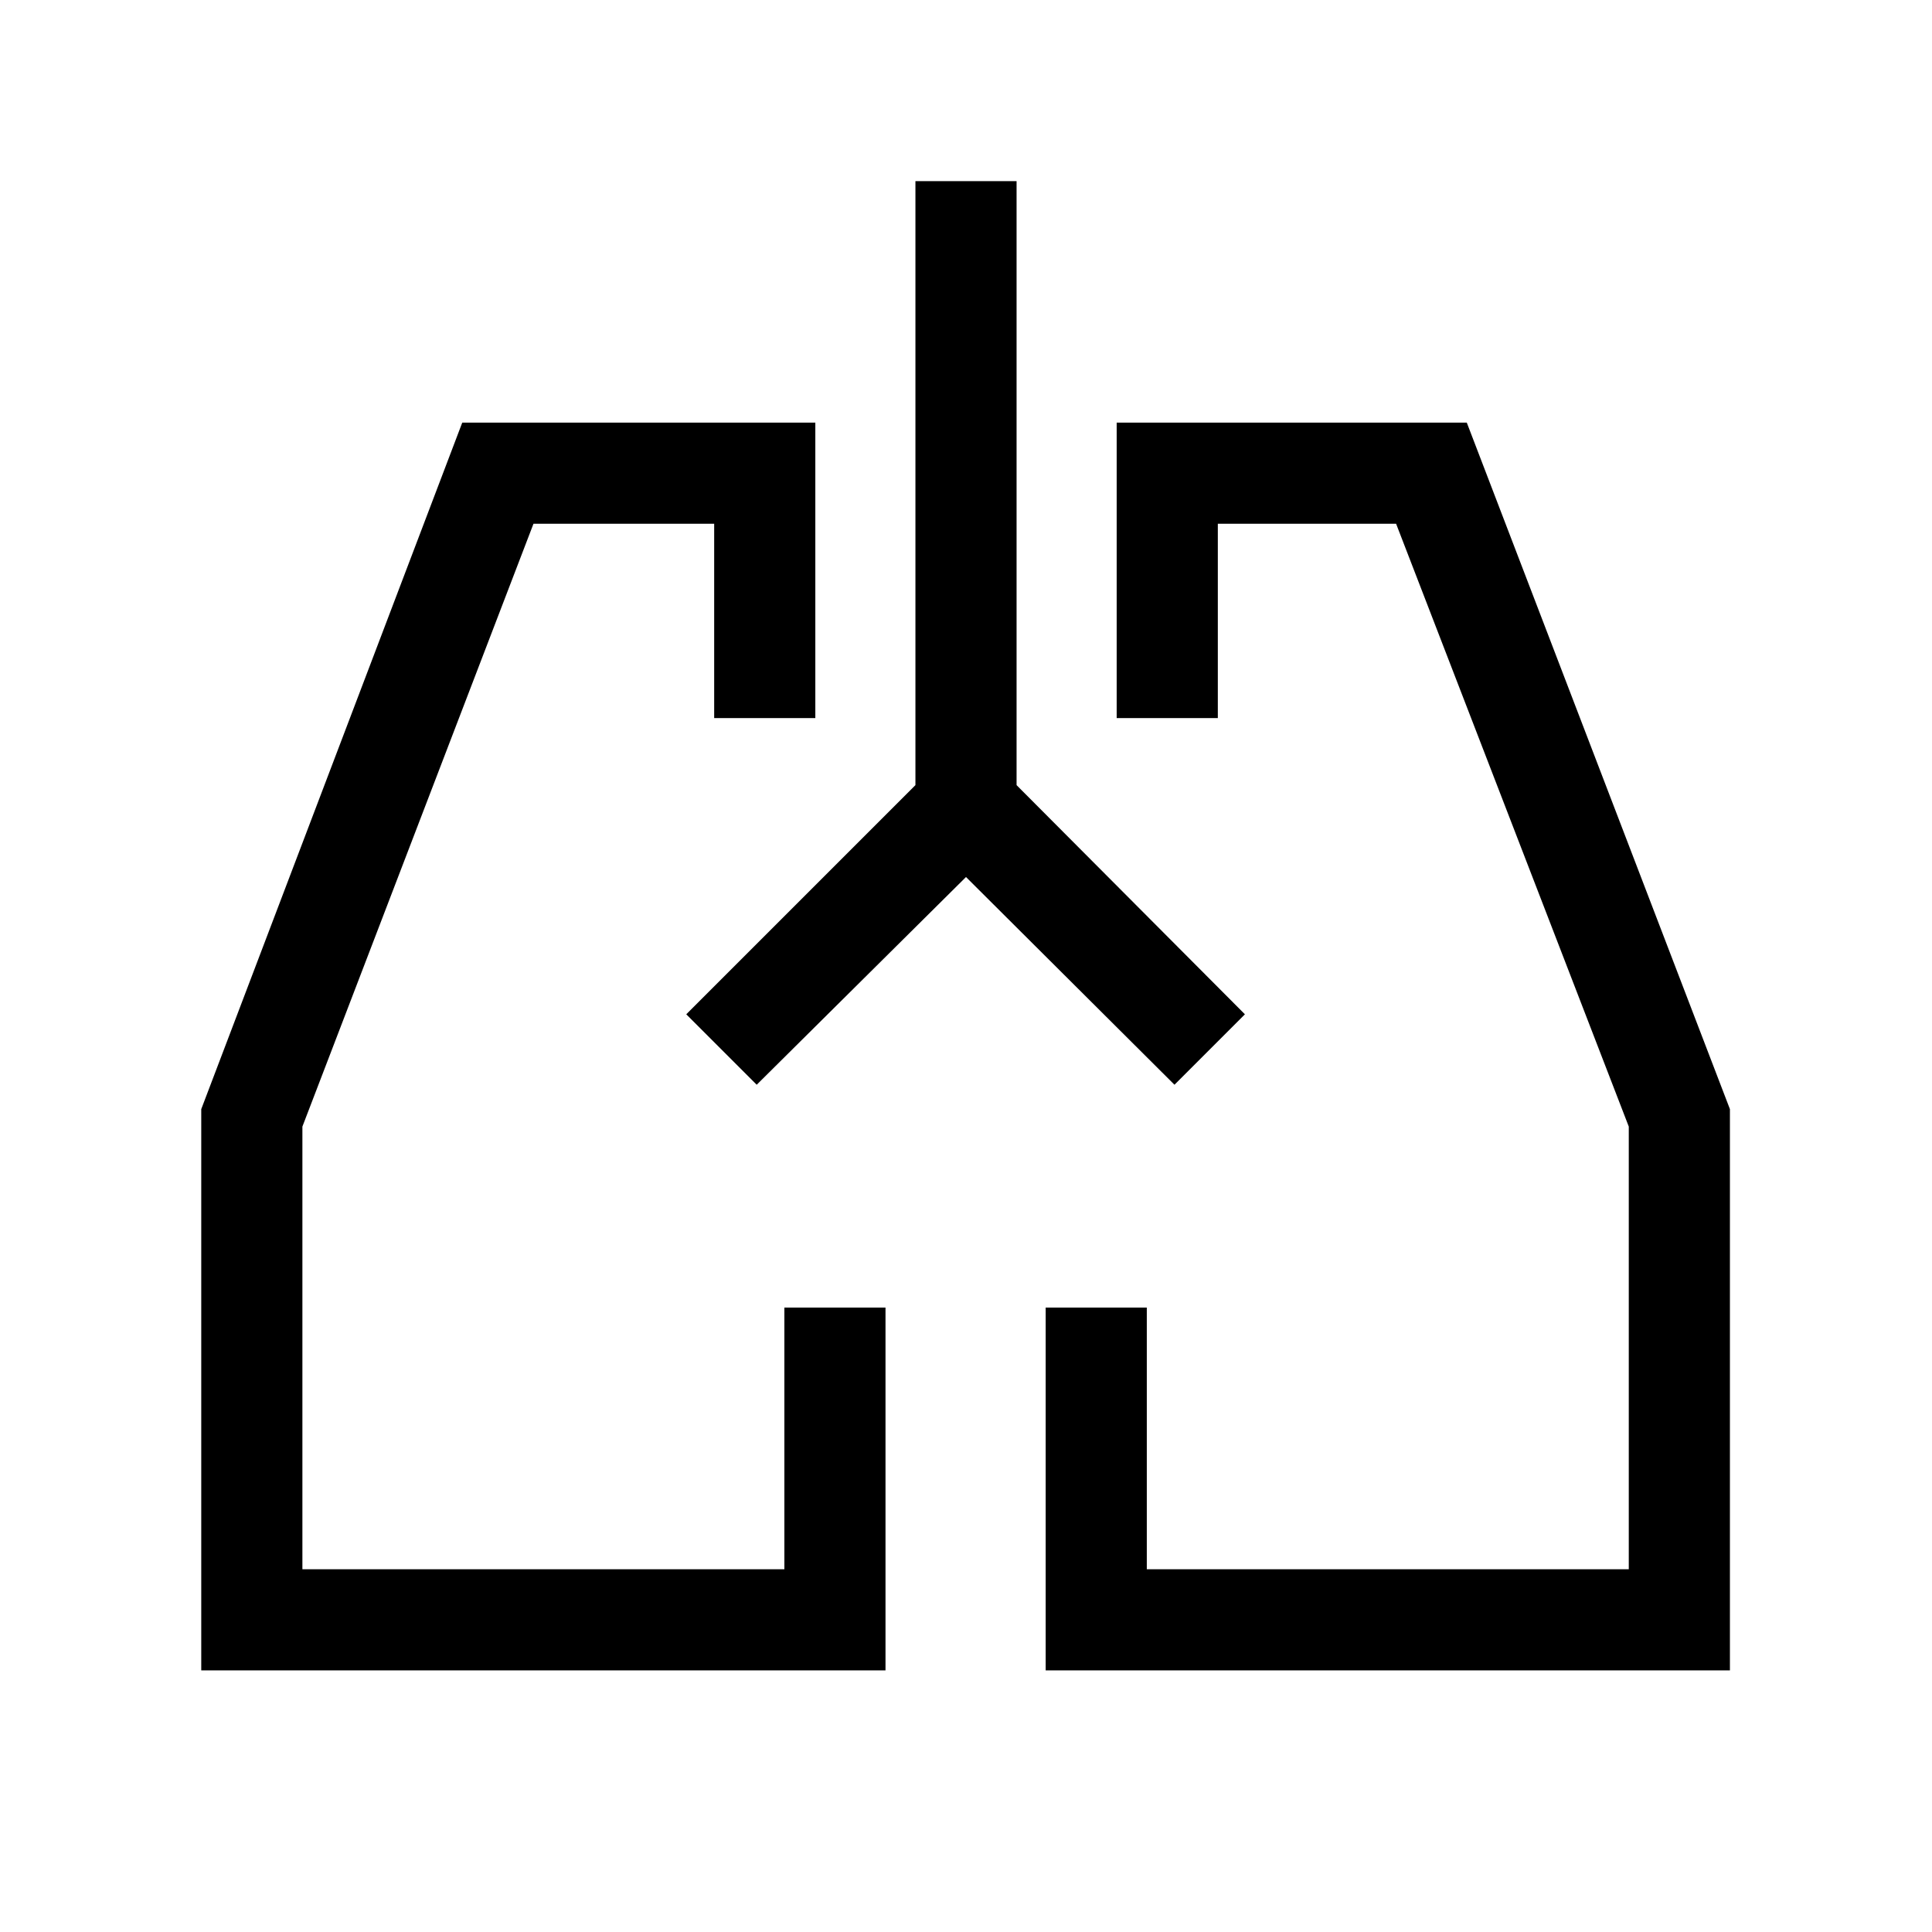 <svg xmlns="http://www.w3.org/2000/svg" height="40" viewBox="0 -960 960 960" width="40"><path d="M440-130H100v-278.87L229.69-750h175.44v146.8h-50.26v-96.54h-89.79L150.26-400.21v219.95h239.49v-130H440V-130Zm419.59 0h-340v-180.26h50.25v130h239.49v-219.95L693.72-699.74h-88.59v96.54h-50.26V-750h173.97l130.75 341.13V-130Zm-500.9-308.69Zm242.59 0ZM480-524.21 376-421l-35-35 113.87-113.87V-870h50.26v300.13L618.59-456l-35 35L480-524.21Z"/></svg>